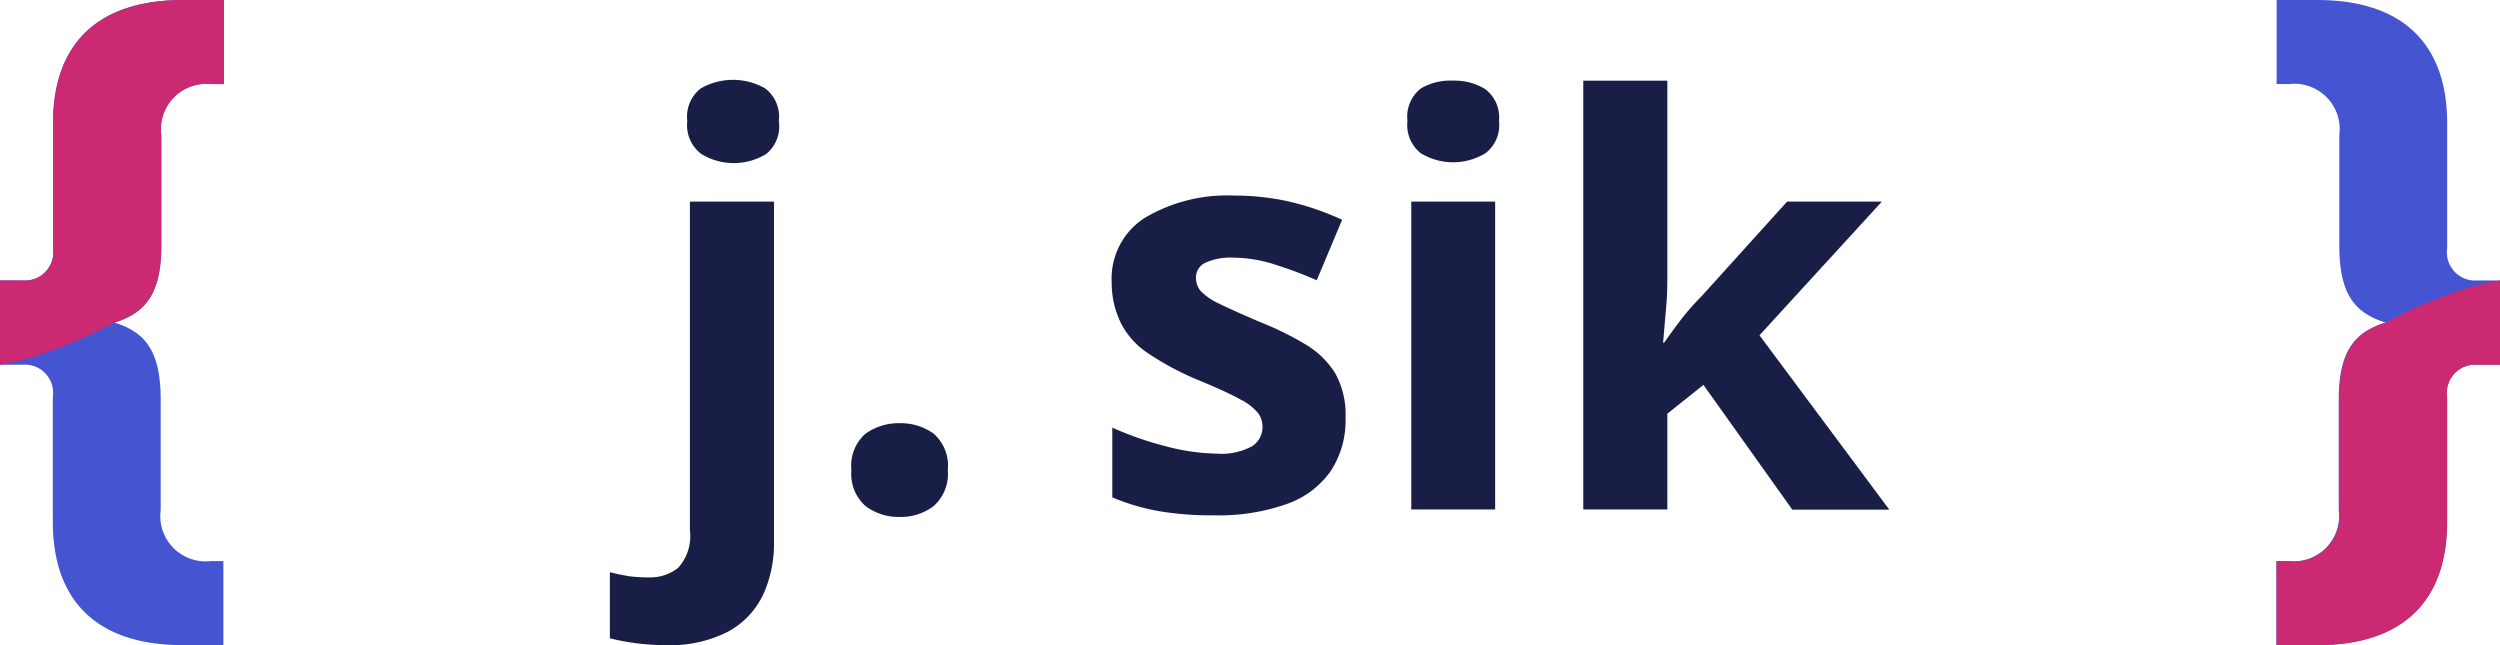 <svg id="Layer_1" data-name="Layer 1" xmlns="http://www.w3.org/2000/svg" viewBox="0 0 124 32"><defs><style>.cls-1{fill:#191e47;}.cls-2{fill:#4555d2;}.cls-3{fill:#cc2973;}</style></defs><path class="cls-1" d="M33,32a11.64,11.64,0,0,1-2.75-.34V28.38c.34.09.65.15.95.2a7.62,7.62,0,0,0,1,.06,2.24,2.24,0,0,0,1.43-.47,2.33,2.33,0,0,0,.59-1.86V10h4.17V26.93a6.09,6.09,0,0,1-.53,2.55,4.09,4.09,0,0,1-1.73,1.84A6.33,6.33,0,0,1,33,32ZM34.09,6a1.78,1.78,0,0,1,.66-1.61,3.21,3.21,0,0,1,3.21,0A1.76,1.76,0,0,1,38.63,6,1.76,1.76,0,0,1,38,7.64a3.09,3.09,0,0,1-3.21,0A1.78,1.78,0,0,1,34.09,6Z"/><path class="cls-1" d="M42.23,23.32a2.11,2.11,0,0,1,.7-1.81,2.84,2.84,0,0,1,1.7-.52,2.8,2.8,0,0,1,1.68.52,2.11,2.11,0,0,1,.7,1.81,2.12,2.12,0,0,1-.7,1.78,2.68,2.68,0,0,1-1.68.54,2.72,2.72,0,0,1-1.7-.54A2.12,2.12,0,0,1,42.23,23.32Z"/><path class="cls-1" d="M66.74,20.73A4.58,4.58,0,0,1,66,23.37,4.45,4.45,0,0,1,63.82,25a10.14,10.14,0,0,1-3.61.56,15.42,15.42,0,0,1-2.74-.21,10.72,10.72,0,0,1-2.3-.68V21.21a16.45,16.45,0,0,0,2.67.93,10.44,10.44,0,0,0,2.51.36,3.18,3.18,0,0,0,1.74-.36,1.12,1.12,0,0,0,.53-.95,1.17,1.17,0,0,0-.21-.69,2.76,2.76,0,0,0-.91-.7q-.7-.39-2.19-1A14.19,14.19,0,0,1,57,17.56a4,4,0,0,1-1.36-1.45A4.53,4.53,0,0,1,55.14,14a3.57,3.57,0,0,1,1.65-3.2A8,8,0,0,1,61.2,9.7a12.51,12.51,0,0,1,2.71.29,13.75,13.75,0,0,1,2.66.91l-1.26,3a20.6,20.6,0,0,0-2.14-.8,6.79,6.79,0,0,0-2-.32,3,3,0,0,0-1.38.25.8.8,0,0,0-.47.75,1,1,0,0,0,.24.66,3,3,0,0,0,.93.63c.46.23,1.14.53,2,.9a15.37,15.37,0,0,1,2.26,1.11,4.35,4.35,0,0,1,1.48,1.44A4.24,4.24,0,0,1,66.74,20.73Z"/><path class="cls-1" d="M72.08,4a2.88,2.88,0,0,1,1.6.43A1.76,1.76,0,0,1,74.35,6a1.76,1.76,0,0,1-.67,1.6,3.09,3.09,0,0,1-3.21,0A1.78,1.78,0,0,1,69.81,6a1.78,1.78,0,0,1,.66-1.61A2.89,2.89,0,0,1,72.08,4Zm2.08,6V25.27H70V10Z"/><path class="cls-1" d="M82.7,4v9.52c0,.57,0,1.14-.06,1.72L82.49,17h.05c.28-.4.57-.8.87-1.19a12.63,12.63,0,0,1,1-1.13L88.64,10h4.7l-6.07,6.63,6.44,8.65H88.9l-4.41-6.19L82.7,20.52v4.75H78.53V4Z"/><path class="cls-2" d="M5.67,16c1.58.48,2.3,1.47,2.3,3.83V25.3a2.25,2.25,0,0,0,2.49,2.53h.62V32h-2c-4.27,0-6.46-2.19-6.46-6.12V19.69a1.4,1.4,0,0,0-1.5-1.6H0V13.91H1.13a1.4,1.4,0,0,0,1.5-1.6V6.12C2.63,2.19,4.82,0,9.09,0h2V4.17h-.62A2.25,2.25,0,0,0,8,6.7v5.47C8,14.53,7.25,15.52,5.67,16Z"/><path class="cls-3" d="M6.42,15.69C7.48,15.13,8,14.12,8,12.17V6.7a2.25,2.25,0,0,1,2.49-2.53h.62V0h-2C4.82,0,2.63,2.19,2.63,6.12v6.19a1.4,1.4,0,0,1-1.5,1.6H0v4.18a13.11,13.11,0,0,0,2.44-.66A22.67,22.67,0,0,0,5.67,16,3.59,3.59,0,0,0,6.42,15.69Z"/><path class="cls-2" d="M118.33,16c-1.58-.48-2.3-1.47-2.3-3.83V6.7a2.25,2.25,0,0,0-2.49-2.53h-.62V0h2c4.27,0,6.46,2.19,6.46,6.12v6.19a1.4,1.4,0,0,0,1.5,1.6H124v4.18h-1.13a1.4,1.4,0,0,0-1.5,1.6v6.19c0,3.93-2.19,6.12-6.46,6.12h-2V27.83h.62A2.25,2.25,0,0,0,116,25.3V19.83C116,17.47,116.75,16.48,118.33,16Z"/><path class="cls-3" d="M117.58,16.31c-1.06.56-1.55,1.57-1.55,3.52V25.3a2.25,2.25,0,0,1-2.49,2.53h-.62V32h2c4.27,0,6.46-2.19,6.46-6.12V19.69a1.4,1.4,0,0,1,1.5-1.6H124V13.91a13.11,13.11,0,0,0-2.44.66A22.67,22.67,0,0,0,118.33,16,3.59,3.59,0,0,0,117.58,16.31Z"/></svg>